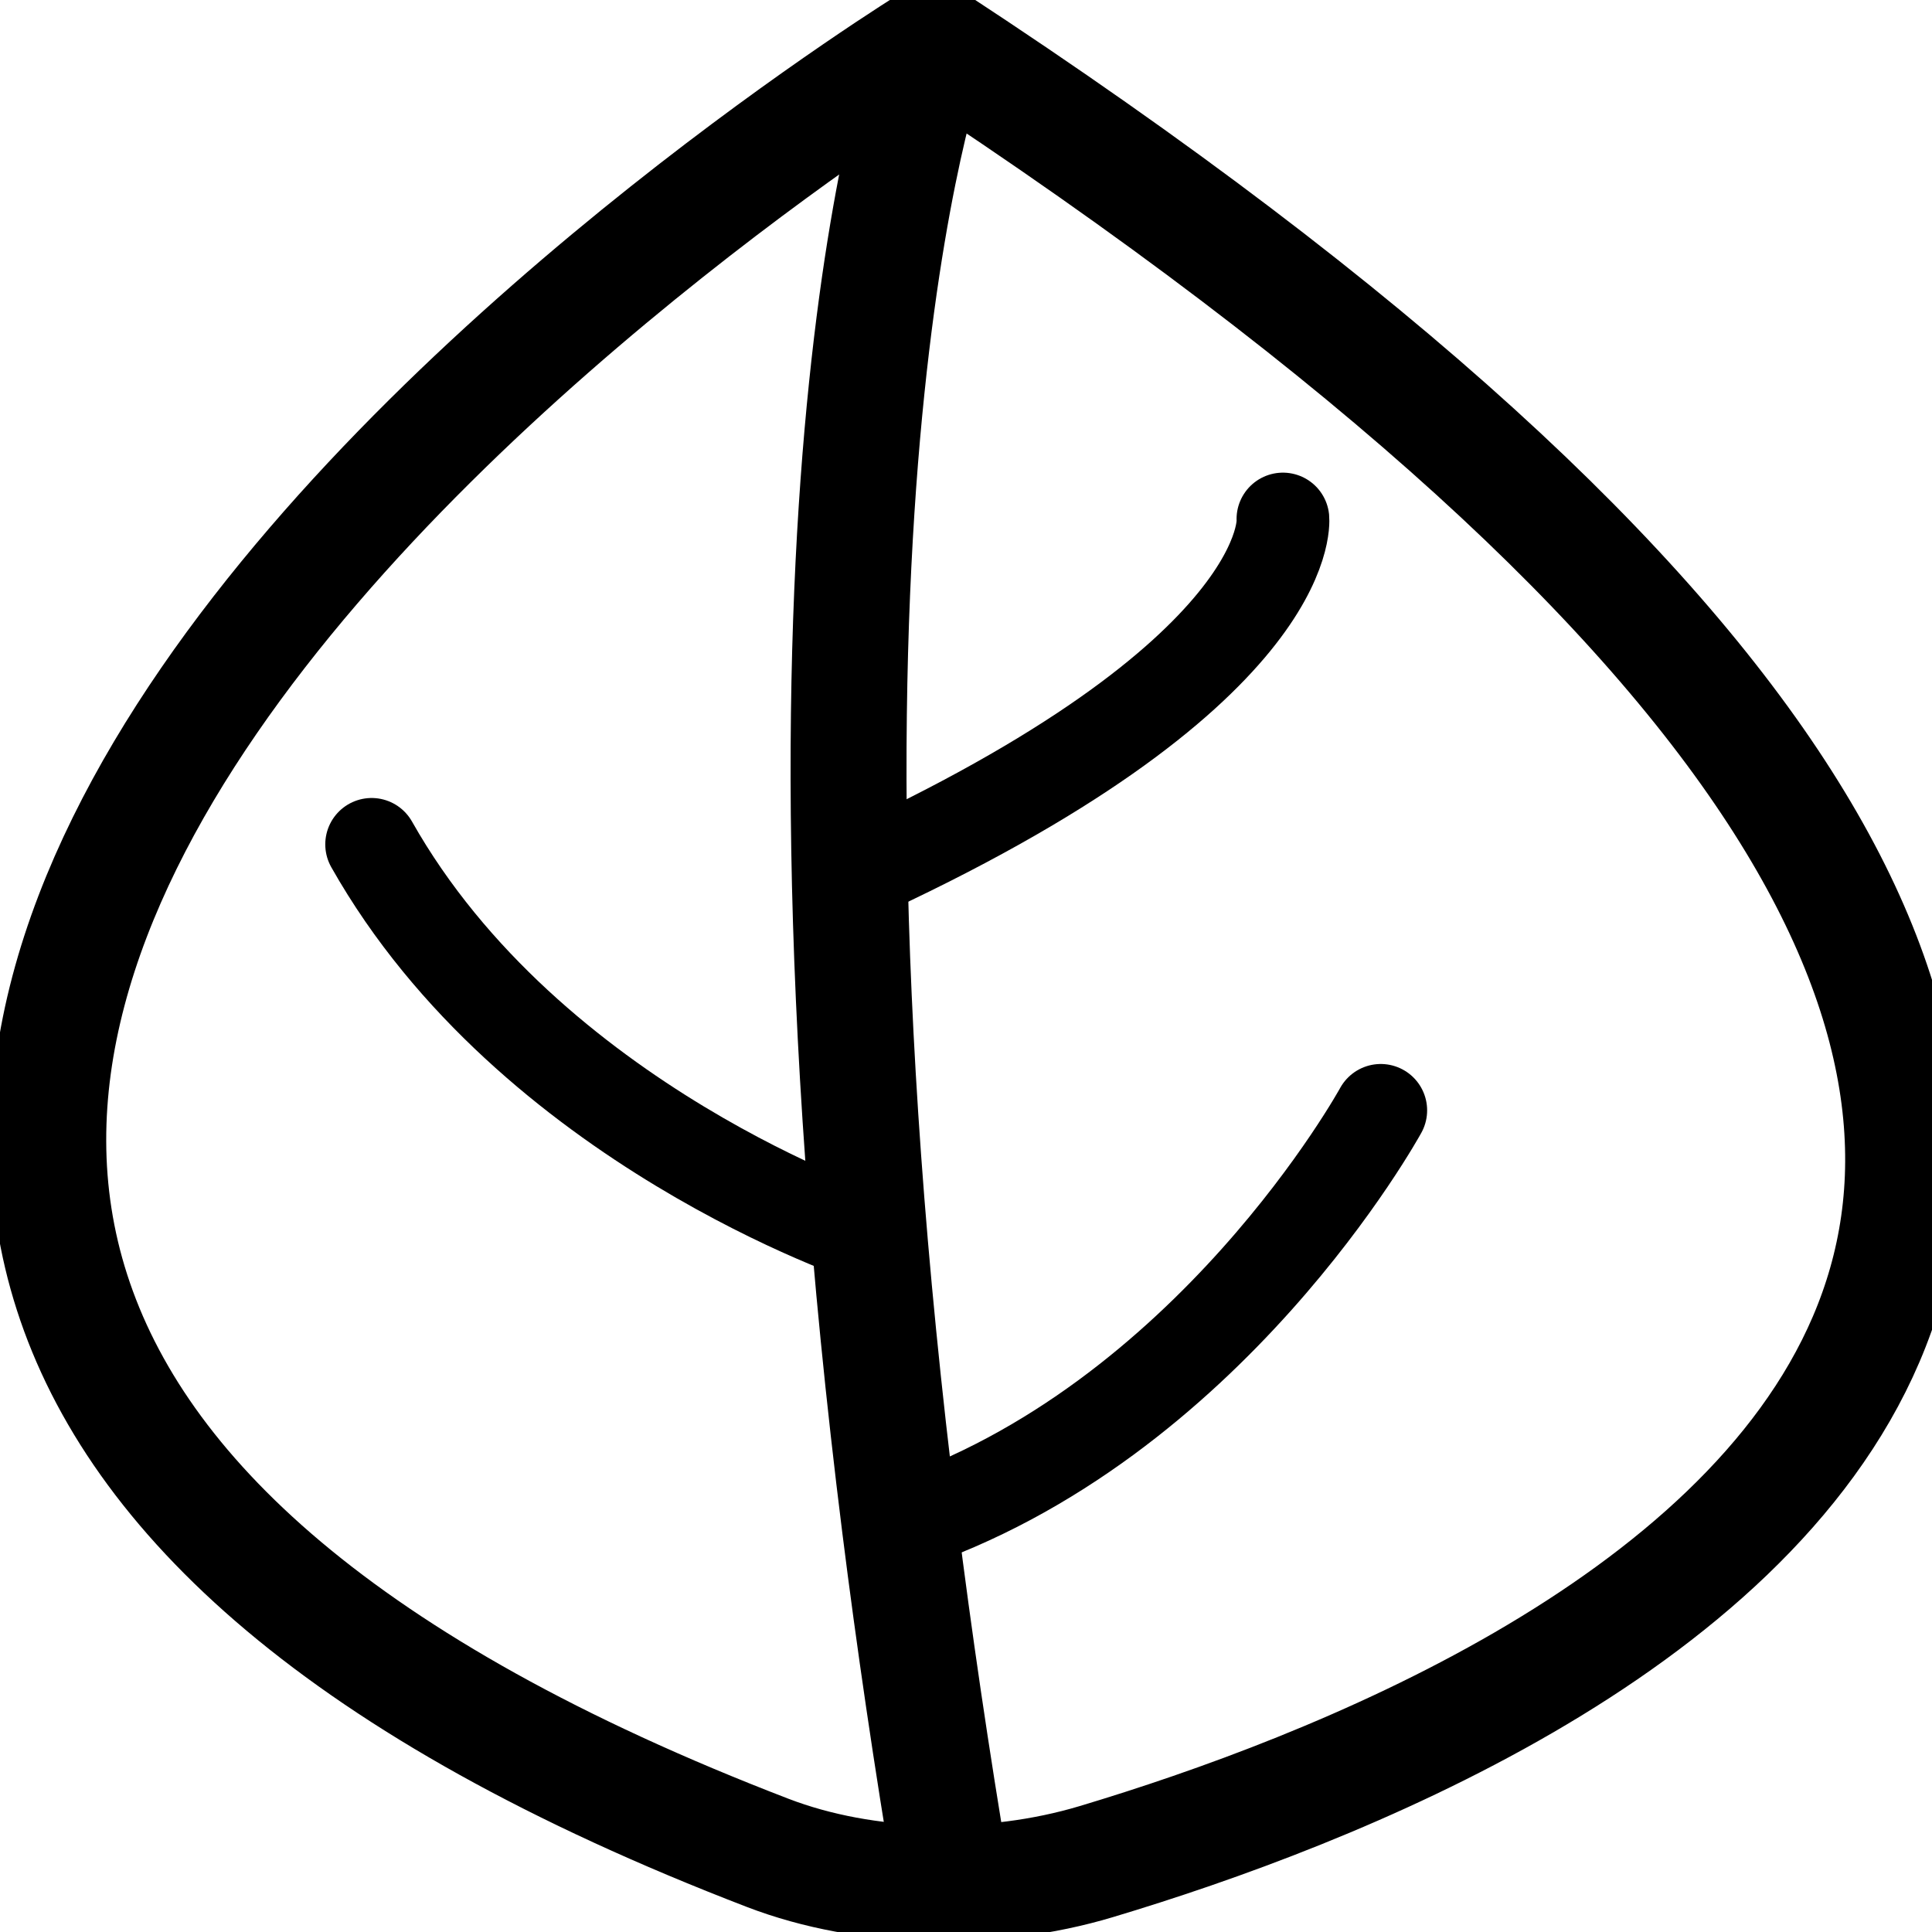 <?xml version="1.0" encoding="utf-8"?>
<!-- Generator: Adobe Illustrator 23.0.3, SVG Export Plug-In . SVG Version: 6.00 Build 0)  -->
<svg version="1.1" id="Layer_1" xmlns="http://www.w3.org/2000/svg" xmlns:xlink="http://www.w3.org/1999/xlink" x="0px" y="0px"
	 viewBox="0 0 250 250" style="enable-background:new 0 0 250 250;" xml:space="preserve">
<style type="text/css">
	.st0{fill:none;stroke:#000000;stroke-width:15;stroke-linecap:round;stroke-linejoin:round;stroke-miterlimit:10;}
	.st1{fill:none;stroke:#000000;stroke-width:12;stroke-linecap:round;stroke-linejoin:round;stroke-miterlimit:10;}
</style>
<g>
	<path class="st0" d="M120.7,5.36c0,0-242.63,149.34-21.36,234.4c12.7,4.88,28.87,5.22,42.49,1.14
		C203.36,222.46,353.09,157.55,120.7,5.36z"/>
	<path class="st0" d="M120.7,5.36c0,0-21.37,55.58-4.26,192.08c1.82,14.5,4.07,29.91,6.83,46.26"/>
	<g>
		<path class="st1" d="M112.52,160.15c0,0-43.91-14.57-64.43-50.89"/>
		<path class="st1" d="M178.67,143.68c0,0-22.19,40.53-62.23,53.77"/>
		<path class="st1" d="M166.01,67.16c0,0,1.86,20.04-56.09,46.45"/>
	</g>
</g>
</svg>
